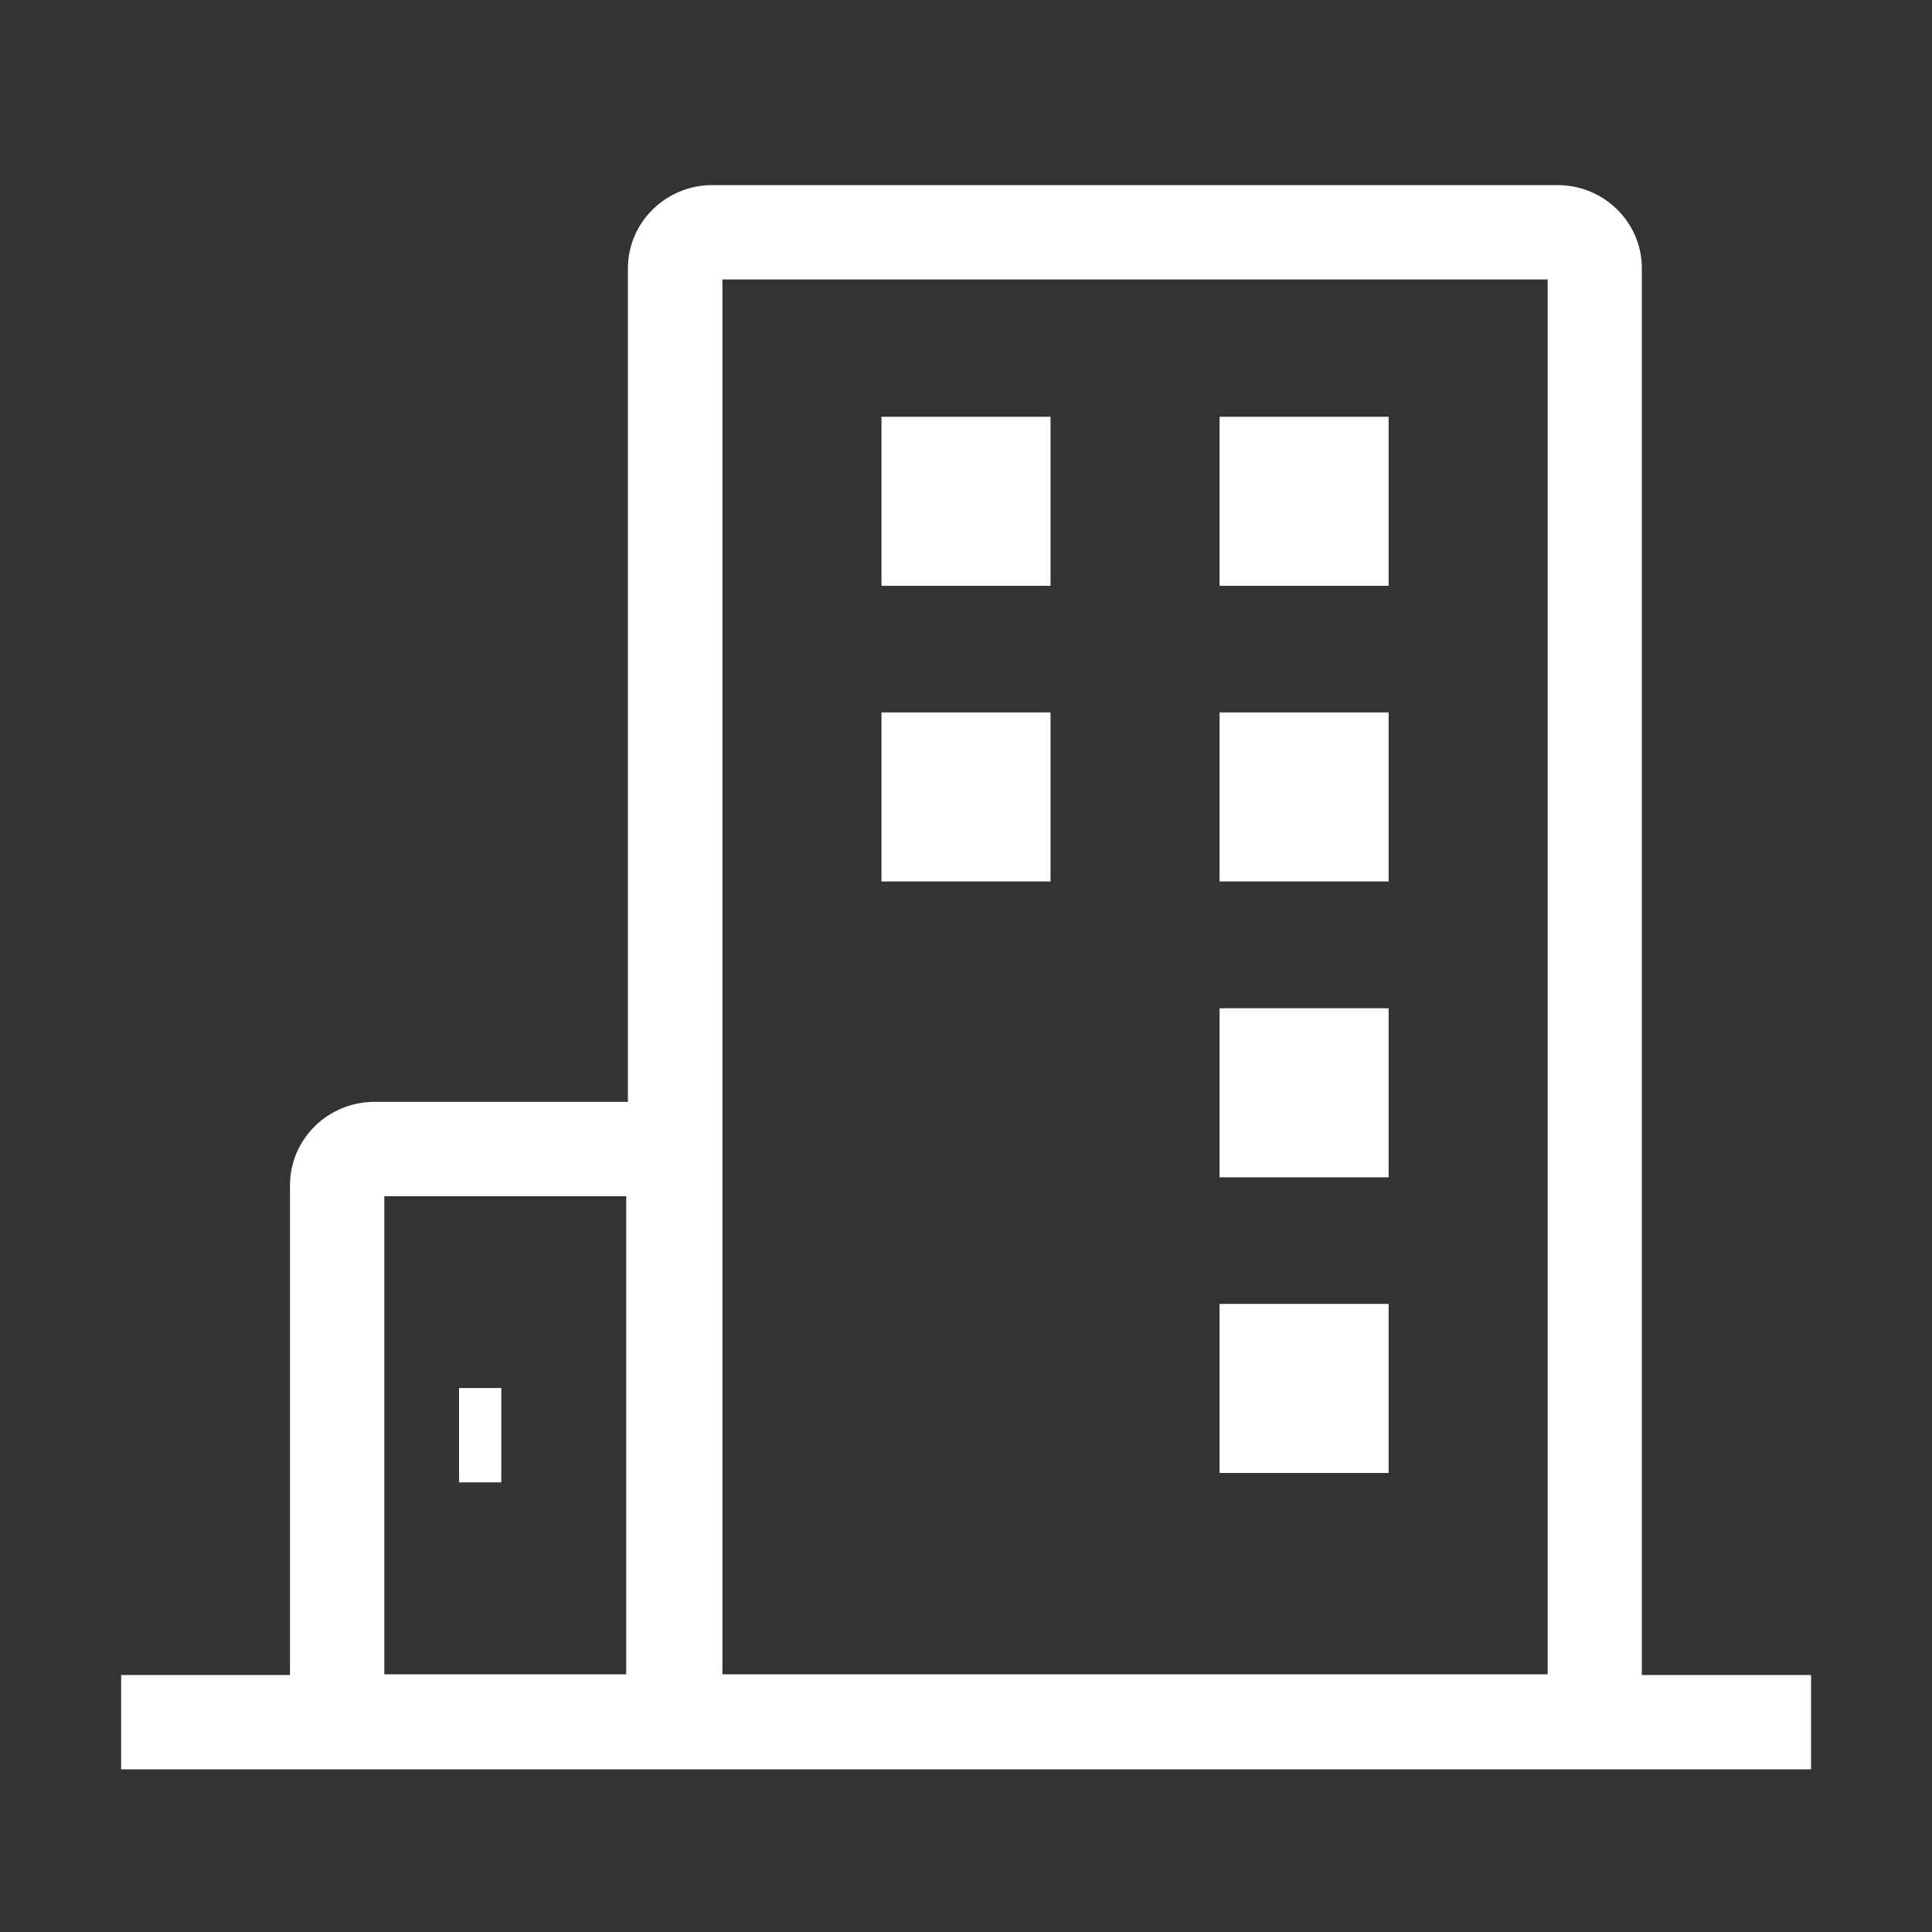 <?xml version="1.0" standalone="no"?><!DOCTYPE svg PUBLIC "-//W3C//DTD SVG 1.1//EN" "http://www.w3.org/Graphics/SVG/1.1/DTD/svg11.dtd"><svg t="1704884243989" class="icon" viewBox="0 0 1024 1024" version="1.1" xmlns="http://www.w3.org/2000/svg" p-id="22760" xmlns:xlink="http://www.w3.org/1999/xlink" width="64" height="64"><rect x="0" y="0" width="1024" height="1024" fill="#333333" stroke="none"/><path d="M64.2 887.8h895.7v50H64.2z" fill="#ffffff" p-id="22761"></path><path d="M331.9 634v253.4H203.7V634h128.2m5.2-50H198.5c-24.7 0-44.8 19.8-44.8 44.2v309.2h228.1V628.2c0.1-24.4-20-44.2-44.7-44.2z" fill="#ffffff" p-id="22762"></path><path d="M243.3 735.7h22.4v50h-22.4zM820.3 148.1v739.3H382.9V148.1h437.4m5.2-50H377.6c-24.7 0-44.8 19.8-44.8 44.2v795.2h537.4V142.3c0.1-24.4-20-44.2-44.7-44.2z" fill="#ffffff" p-id="22763"></path><path d="M467.2 220.9h89.6v89.6h-89.6zM646.4 220.9H736v89.6h-89.6zM467.2 377.6h89.6v89.6h-89.6zM646.4 377.6H736v89.6h-89.6zM646.4 534.4H736V624h-89.6zM646.4 691.1H736v89.6h-89.6z" fill="#ffffff" p-id="22764"></path></svg>